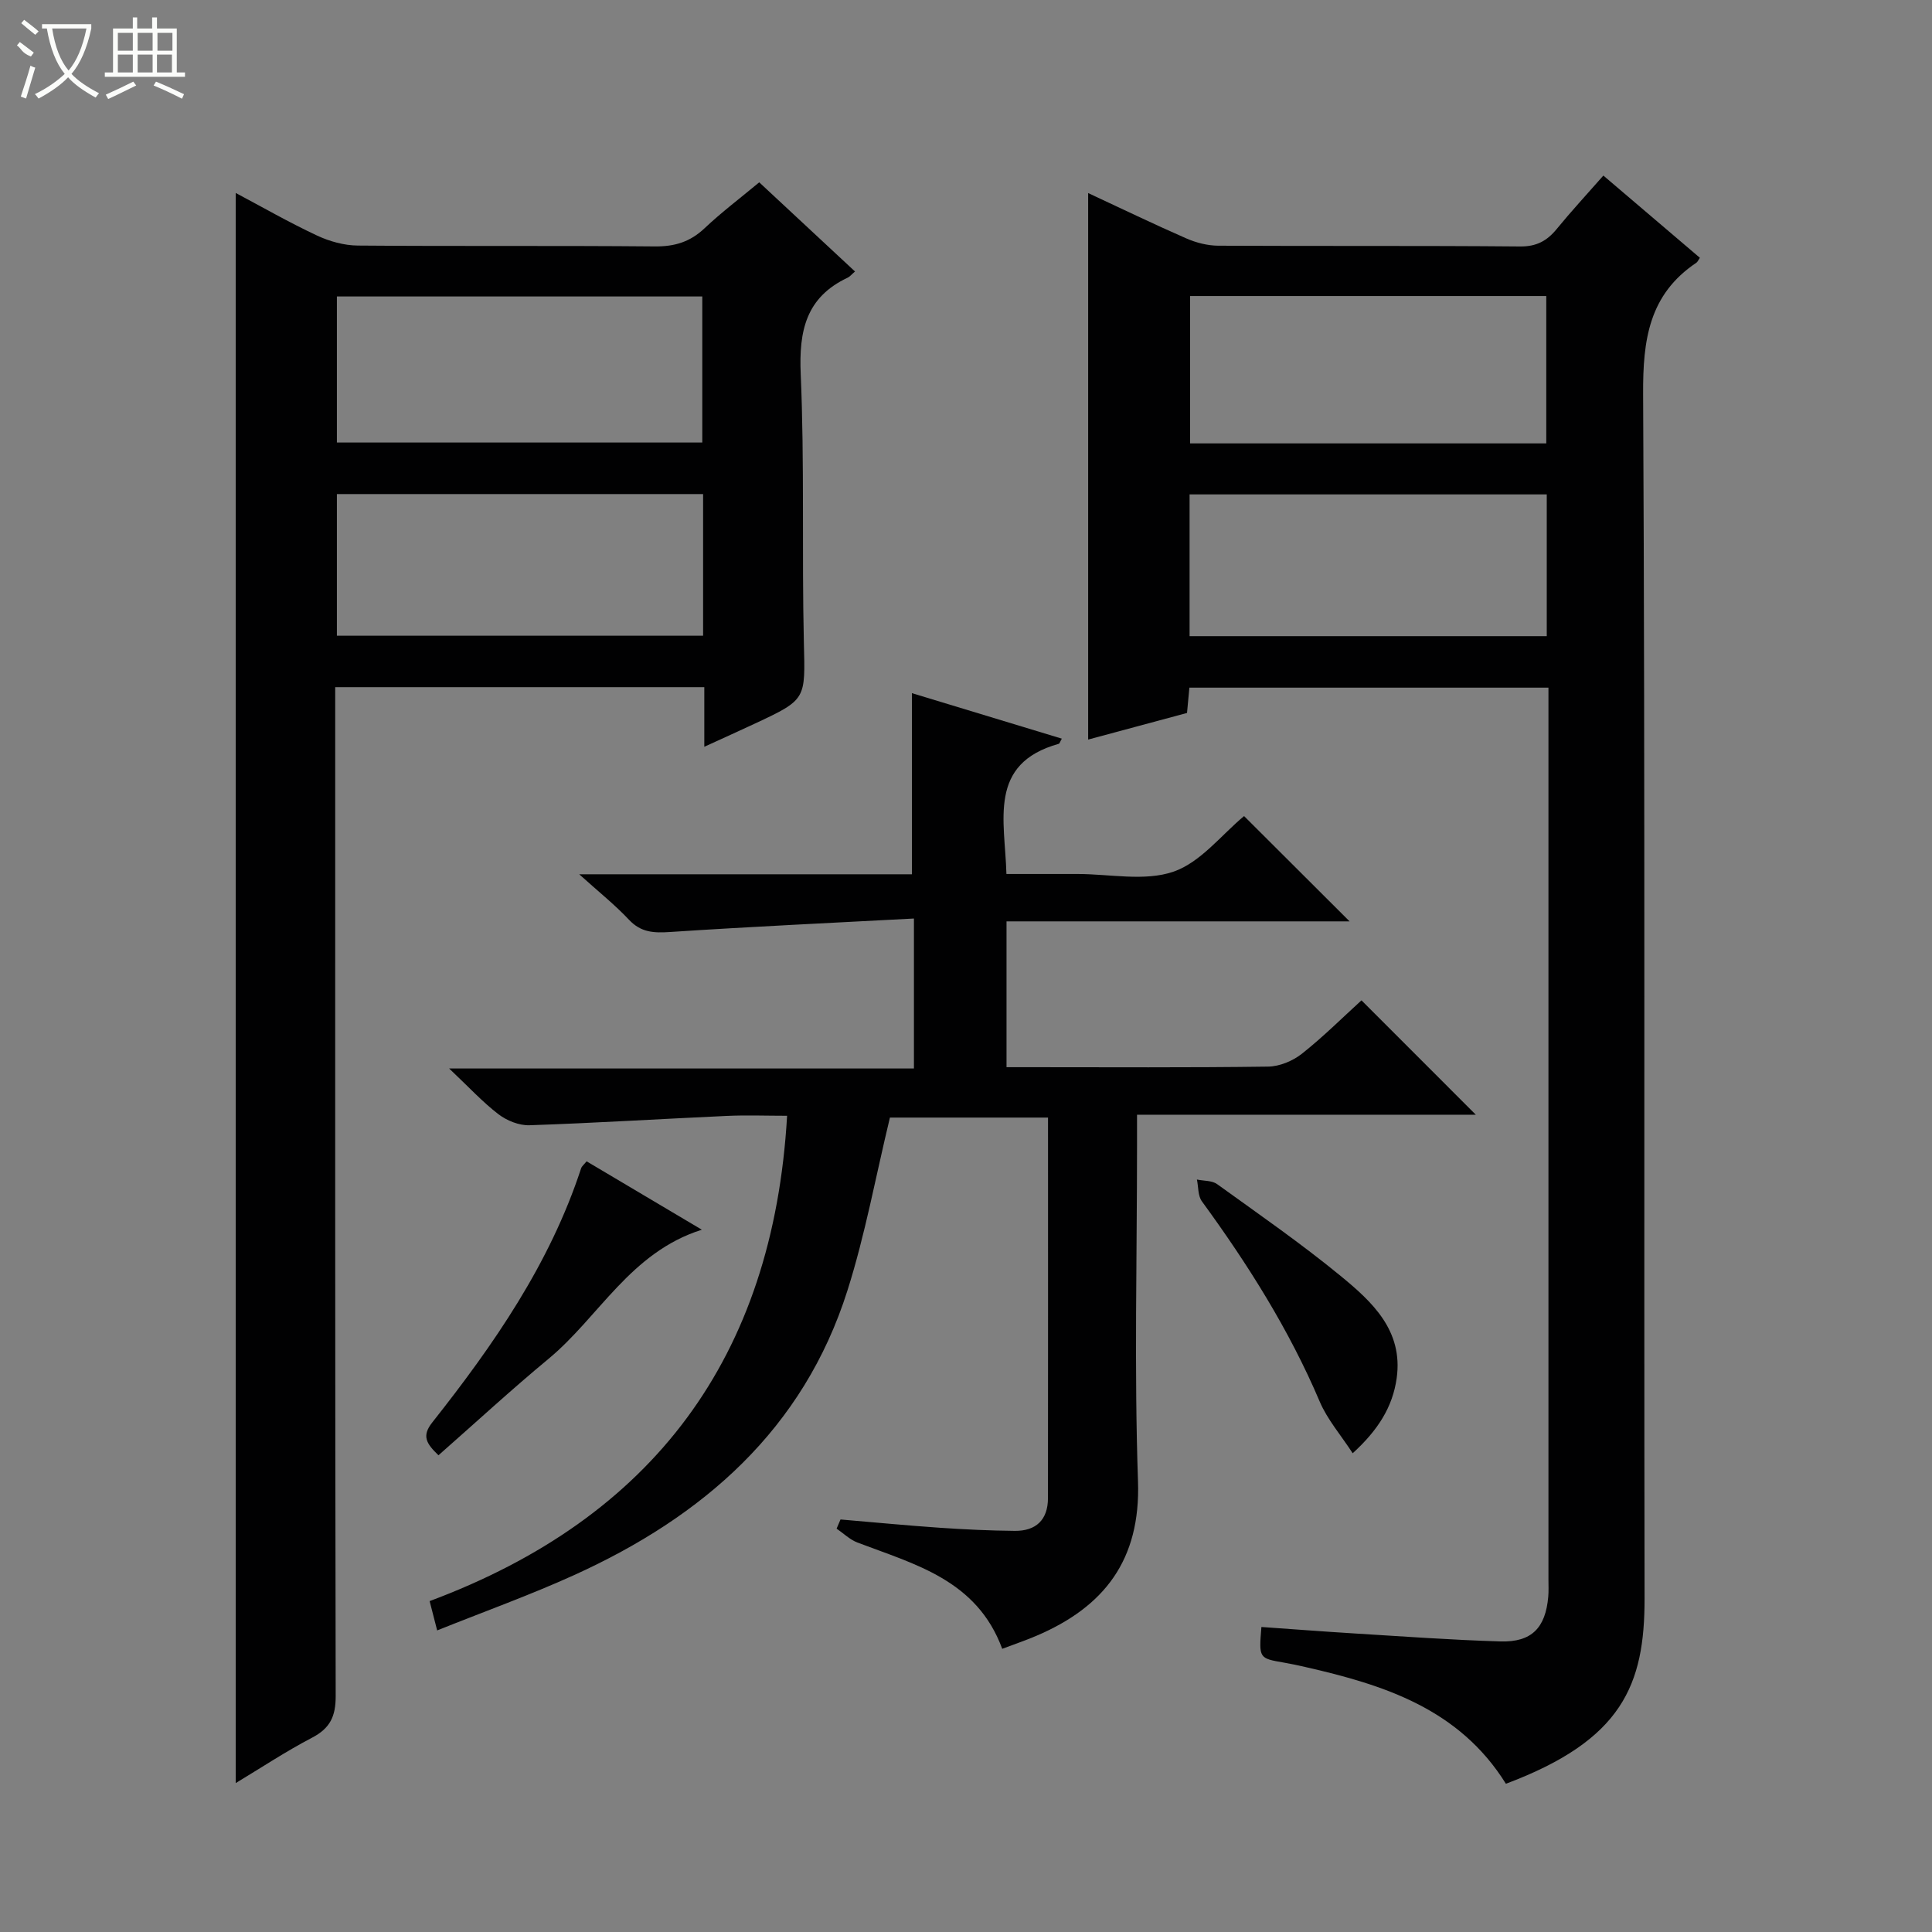 <svg enable-background="new 0 0 400 400" viewBox="0 0 400 400" xmlns="http://www.w3.org/2000/svg"><rect x="0" y="0" width="400" height="400" fill="#808080" stroke="none"/><g fill="#010102"><path d="m311.78 369.31c-9.67-15.53-25.25-20.47-41.55-24.18-1.45-.33-2.91-.65-4.38-.9-5.22-.9-5.22-.89-4.69-7.38 6.36.44 12.75.94 19.14 1.33 10.12.62 20.23 1.36 30.36 1.66 6.46.19 9.33-2.82 9.89-9.27.1-1.16.04-2.33.04-3.5 0-59.8 0-119.61 0-179.41 0-1.64 0-3.28 0-5.29-24.94 0-49.48 0-74.34 0-.15 1.54-.29 3.14-.49 5.24-6.7 1.8-13.51 3.64-20.47 5.51 0-37.8 0-75.26 0-113.15 6.79 3.16 13.49 6.4 20.3 9.38 2.05.9 4.42 1.51 6.65 1.52 20.82.11 41.65-.03 62.47.16 3.41.03 5.58-1.16 7.6-3.63 2.94-3.6 6.1-7.01 9.65-11.05 6.74 5.74 13.37 11.39 19.98 17.02-.34.49-.47.85-.72 1.02-9.83 6.59-11.09 15.99-11.03 27.18.43 83.12.15 166.25.3 249.38.02 17.89-4.58 29.31-28.71 38.36zm8.36-277.51c0-10.51 0-20.53 0-30.51-24.88 0-49.31 0-73.75 0v30.51zm.1 10.56c-24.87 0-49.43 0-73.95 0v29.35h73.95c0-9.89 0-19.62 0-29.35z"/><path d="m48.8 369.17c0-110.05 0-219.42 0-329.22 5.43 2.88 11 6.08 16.8 8.8 2.6 1.22 5.64 2.07 8.48 2.09 20.49.17 40.99-.01 61.48.18 4.11.04 7.31-.93 10.3-3.75 3.49-3.3 7.35-6.21 11.33-9.52 6.65 6.19 13.17 12.26 19.83 18.46-.76.65-1.08 1.08-1.52 1.28-8.63 4.06-10.11 10.99-9.72 19.95.8 18.46.22 36.98.65 55.46.28 11.88.63 11.88-10.07 16.88-3.26 1.52-6.53 3-10.54 4.83 0-4.59 0-8.33 0-12.34-25.6 0-50.69 0-76.42 0v6.43c0 67.49-.04 134.97.1 202.46.01 4.22-1.17 6.67-4.91 8.62-5.4 2.82-10.51 6.21-15.79 9.39zm20.95-277.55h75.65c0-10.34 0-20.37 0-30.24-25.49 0-50.55 0-75.65 0zm75.82 10.67c-25.34 0-50.42 0-75.82 0v29.33h75.82c0-9.89 0-19.47 0-29.33z"/><path d="m281.88 207.11c7.96 7.96 15.69 15.7 23.67 23.68-23.12 0-46.31 0-70.14 0v6.41c0 23.16-.59 46.34.2 69.48.56 16.3-6.98 26.02-21.09 32.02-2.25.96-4.58 1.74-7.02 2.67-5.26-14.28-18.09-17.48-29.99-22.01-1.57-.6-2.87-1.9-4.3-2.87.27-.63.54-1.27.81-1.9 6.87.58 13.74 1.25 20.62 1.72 5.14.35 10.3.59 15.46.64 4.39.04 6.86-2.28 6.87-6.77.03-26.15.01-52.29.01-78.8-11.26 0-22.31 0-32.73 0-2.92 12.09-5.11 24.18-8.79 35.79-9.12 28.79-29.93 46.84-56.58 58.93-9.19 4.17-18.72 7.59-28.37 11.46-.59-2.28-.99-3.84-1.56-6.07 46.21-17.22 71.12-50.38 74.01-100.48-4.32 0-8.43-.16-12.53.03-13.6.62-27.2 1.47-40.81 1.93-2.14.07-4.68-.95-6.42-2.28-3.29-2.52-6.13-5.62-10.21-9.47h96.23c0-10.34 0-20.07 0-31.05-17.03.91-33.77 1.68-50.48 2.79-3.36.22-6.02.12-8.51-2.53-2.9-3.09-6.24-5.75-10.31-9.42h68.88c0-12.65 0-24.85 0-37.5 10.14 3.08 20.53 6.23 31.04 9.42-.35.6-.45 1.01-.64 1.07-14.73 4.12-11.13 15.83-10.83 26.95h14.72c6.66 0 13.87 1.57 19.84-.47 5.64-1.93 9.99-7.67 14.64-11.52 7.06 7.04 14.35 14.31 21.85 21.8-23.43 0-47.07 0-71.03 0v30.19h4.66c16.5 0 32.99.11 49.49-.12 2.37-.03 5.11-1.17 7-2.66 4.42-3.5 8.44-7.51 12.34-11.06z"/><path d="m90.78 301.3c-2.51-2.42-3.51-3.98-1.3-6.78 12.72-16.09 24.35-32.85 30.83-52.62.14-.44.59-.78 1.14-1.46 7.79 4.63 15.45 9.17 23.86 14.16-14.83 4.68-21.27 18.07-31.79 26.77-7.68 6.36-15.01 13.13-22.74 19.93z"/><path d="m280.06 300.88c-2.51-3.85-5.26-7.01-6.82-10.68-6.34-14.92-14.9-28.46-24.41-41.49-.83-1.14-.7-2.98-1.02-4.5 1.41.3 3.11.18 4.18.95 8.61 6.21 17.36 12.27 25.56 19 6.54 5.36 12.99 11.31 11.62 21.17-.84 5.98-3.87 10.77-9.11 15.55z"/></g><path d="m6.4 11.7c-2-.8-1.9-1.6-2.9-2.3l.6-.7c.9.7 1.9 1.4 2.9 2.2zm-2.1 8.3c.7-2.1 1.4-4.2 2-6.4.2.1.6.3 1 .4-.7 2.3-1.3 4.4-1.9 6.4zm3-12.8c-1.1-.9-2.1-1.7-2.9-2.4l.6-.7c1 .8 2 1.5 3 2.4zm1.4-1.3v-.9h10.2v.9c-.9 4.2-2.3 7.3-4.1 9.4 1.3 1.4 3.2 2.7 5.7 4-.2.2-.4.5-.7.9-2.5-1.4-4.4-2.7-5.7-4.2-1.4 1.5-3.5 3-6.1 4.4 0 0 0 0-.1-.1-.3-.4-.5-.7-.7-.8 2.7-1.3 4.7-2.8 6.2-4.2-1.8-2.2-3-5.3-3.7-9.4zm9.2 0h-7.1c.6 3.8 1.7 6.7 3.4 8.7 1.7-2 2.9-4.8 3.7-8.7z" fill="#fbfcfa"/><path d="m31.6 3.6h.9v2.3h4.1v9.1h1.7v.9h-16.6v-.9h1.7v-9.1h4.1v-2.3h.9v2.3h3.1v-2.3zm-4 13.3.6.8c-1.9.9-3.8 1.9-5.8 2.8-.2-.3-.3-.6-.5-.9 2-.9 3.9-1.8 5.7-2.7zm-3.2-10.1v3.7h3.1v-3.7zm0 4.5v3.7h3.1v-3.7zm4.1-4.5v3.7h3.1v-3.7zm0 4.5v3.7h3.1v-3.7zm9.1 9.1c-2.1-1.1-4.1-2-5.8-2.7l.5-.8c2.2.9 4.1 1.8 5.8 2.6l-.4.9zm-1.9-13.6h-3.1v3.7h3.1zm-3.2 4.5v3.7h3.1v-3.7z" fill="#fbfcfa"/></svg>